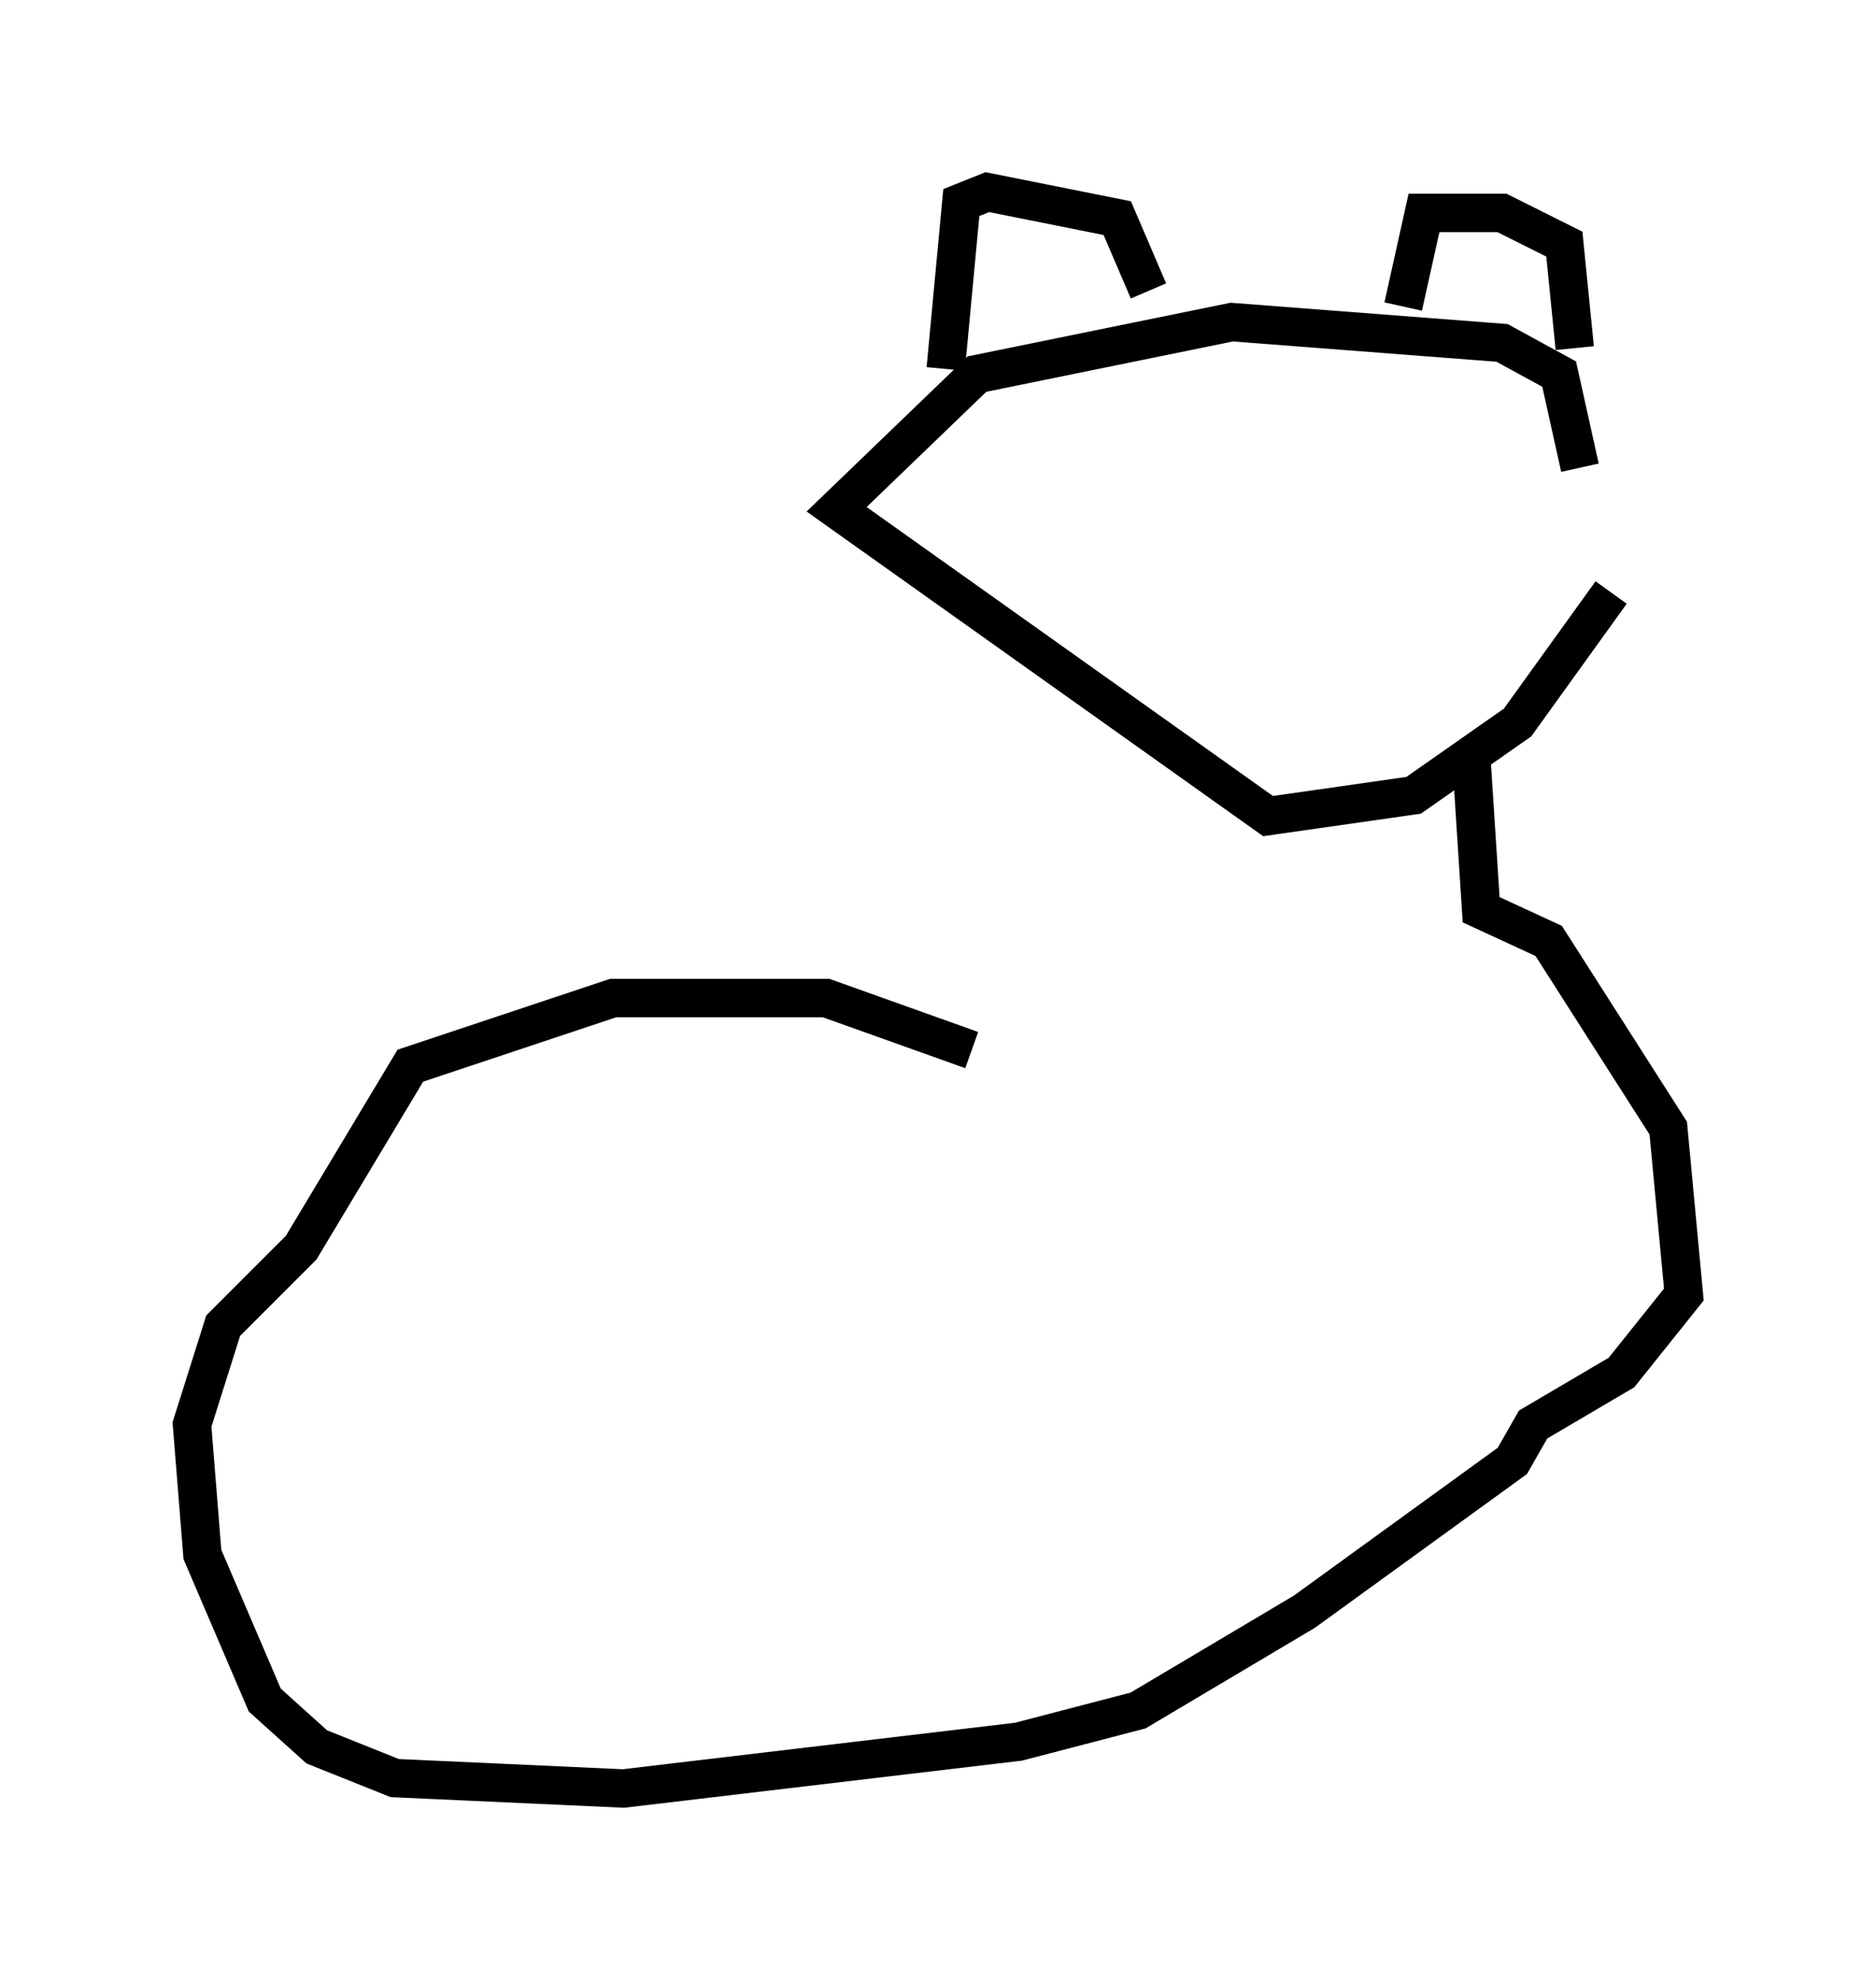 <?xml version="1.0" encoding="utf-8" ?>
<svg baseProfile="full" height="51.542" version="1.1" width="48.836" xmlns="http://www.w3.org/2000/svg" xmlns:ev="http://www.w3.org/2001/xml-events" xmlns:xlink="http://www.w3.org/1999/xlink"><defs /><rect fill="white" height="51.542" width="48.836" x="0" y="0" /><path d="M42.212, 14.066 m-0.271, 1.353 l-2.436, 3.383 -2.706, 1.894 l-3.789, 0.541 -11.231, -7.984 l3.654, -3.518 6.631, -1.353 l7.036, 0.541 1.488, 0.812 l0.541, 2.436 m-0.135, -3.112 l-0.271, -2.706 -1.624, -0.812 l-2.03, 0.0 -0.541, 2.436 m-6.631, -0.406 l-0.812, -1.894 -3.383, -0.677 l-0.677, 0.271 -0.406, 4.33 m13.667, 9.878 l0.271, 4.195 1.759, 0.812 l3.112, 4.871 0.406, 4.33 l-1.624, 2.03 -2.3, 1.353 l-0.541, 0.947 -5.413, 3.924 l-4.33, 2.571 -3.112, 0.812 l-10.284, 1.218 -5.954, -0.271 l-2.03, -0.812 -1.353, -1.218 l-1.624, -3.789 -0.271, -3.383 l0.812, -2.571 2.03, -2.03 l2.842, -4.736 5.277, -1.759 l5.548, 0.0 3.789, 1.353 " fill="none" stroke="black" stroke-width="1" /></svg>